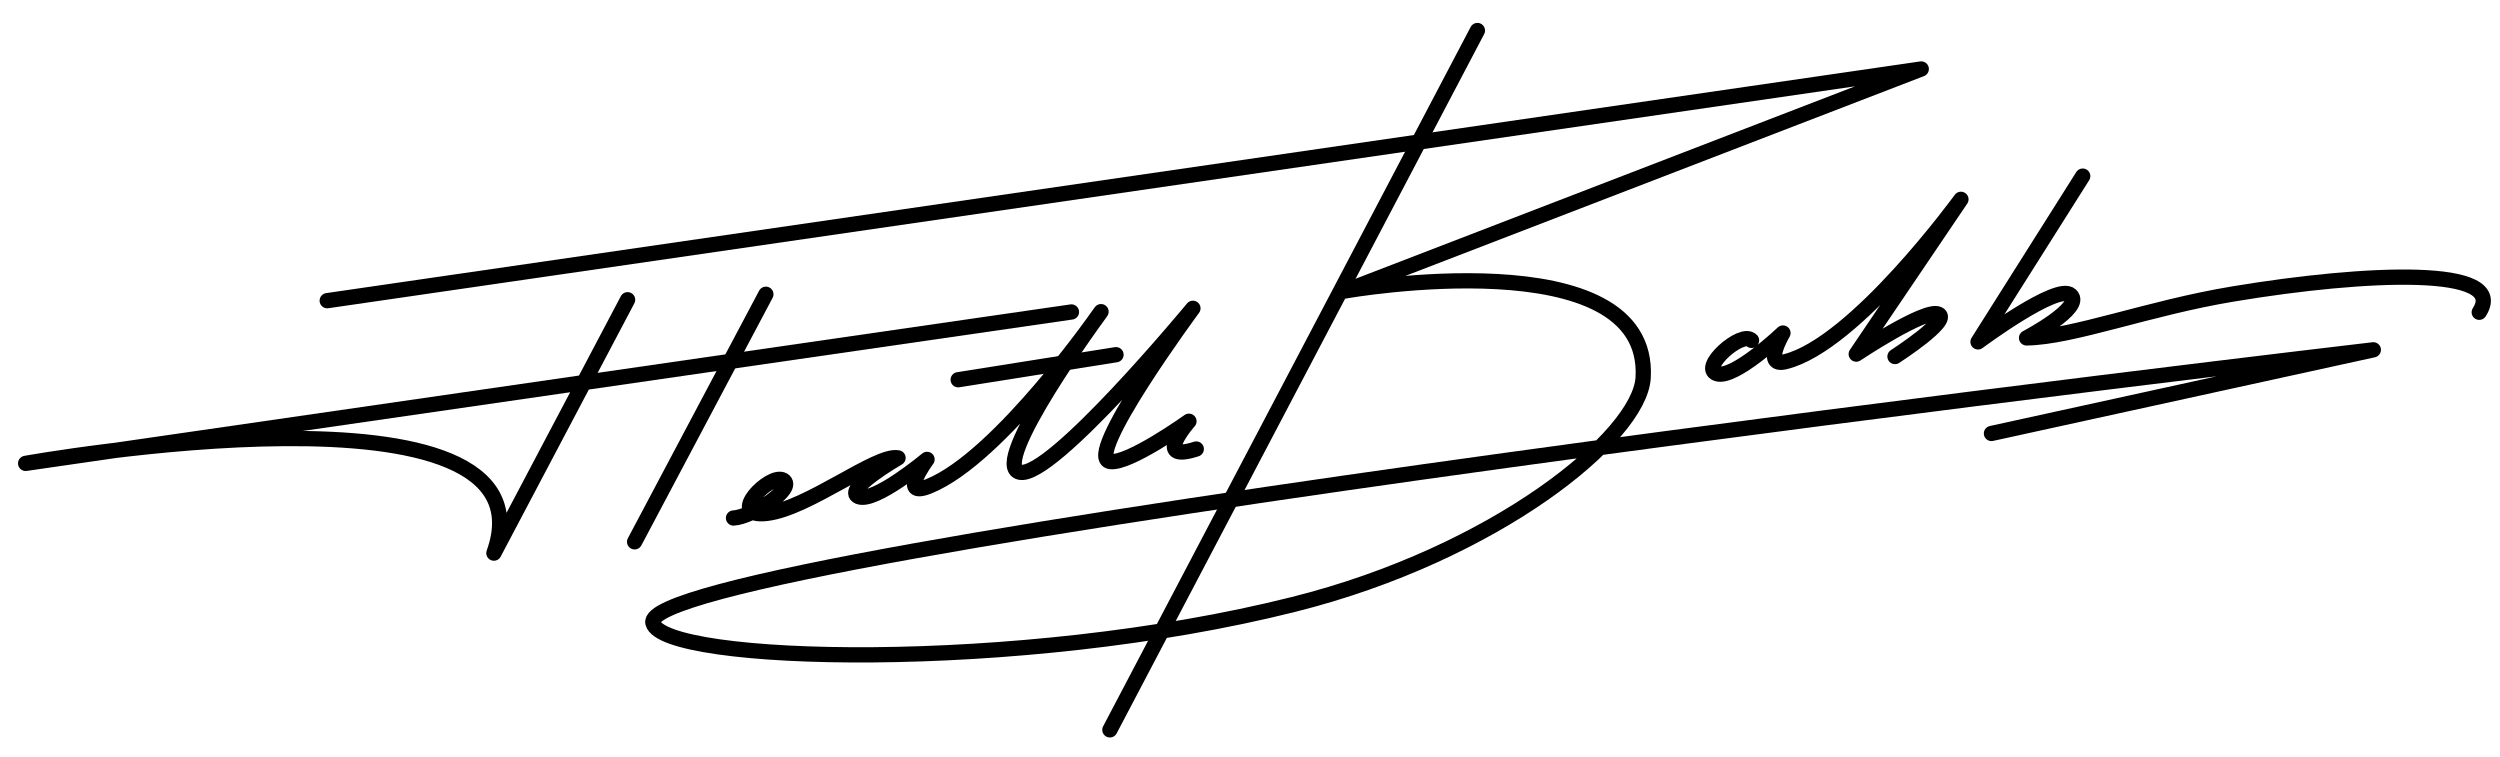 <?xml version="1.0" encoding="UTF-8"?>
<svg id="Layer_1" data-name="Layer 1" xmlns="http://www.w3.org/2000/svg" version="1.1" viewBox="0 0 819 248">
  <defs>
    <style>
      .cls-1 {
        fill: none;
        stroke: #000;
        stroke-linecap: round;
        stroke-linejoin: round;
        stroke-width: 5px;
      }
    </style>
  </defs>
  <path class="cls-1" d="M682.3,57.7l-34.3,54.3s26.1-19.4,30.4-15.3c4.3,4.1-14.5,14-14.5,14,15.1-.2,39.9-9.8,67.7-14.4,43.9-7.3,90.4-9.2,80.6,6"/>
  <path class="cls-1" d="M573.8,111.5c-3.2-3.3-17,8.9-11.4,10.9,5.6,2,21.7-13.3,21.7-13.3,0,0-6.7,11.2.7,9.4,23-5.6,57.6-53.2,57.6-53.2l-34.3,50.7s22.5-15,26.9-13.1-14.2,13.9-14.2,13.9"/>
  <path class="cls-1" d="M107.2,98.5L629.4,22.6l-188.7,72.7s100.2-17.6,97.6,28.4c-1.1,19.4-48.6,57.8-114.5,74.3-90.2,22.7-206.5,19.3-209.9,6.1-5.9-22.8,563.6-89.5,563.6-89.5l-125.1,27.4"/>
  <line class="cls-1" x1="484" y1="10" x2="363.6" y2="239.1"/>
  <line class="cls-1" x1="313.9" y1="124.4" x2="365.6" y2="116.2"/>
  <path class="cls-1" d="M240.3,169.7c6.1-.3,20.6-9.8,16.3-12.4-4.3-2.5-19,12.4-5.5,10.9,13.5-1.5,36.2-19.6,43.1-18.2,0,0-18.2,10.5-12.9,12.7,5.3,2.1,22.4-12.2,22.4-12.2,0,0-9.6,12.9.6,8.8,23.3-9.4,56.4-57.2,56.4-57.2,0,0-37,50.3-26.6,52.6s56.7-53.7,56.7-53.7c0,0-36.1,48.9-27.1,50.2,6.1.9,25.8-13.2,25.8-13.2,0,0-12.2,13.8,2.4,9.1"/>
  <line class="cls-1" x1="250.9" y1="96.4" x2="207.9" y2="177.5"/>
  <path class="cls-1" d="M205.6,98.2l-43.8,83c21.9-60.9-153.4-29.4-153.4-29.4l342.6-49.6"/>
</svg>